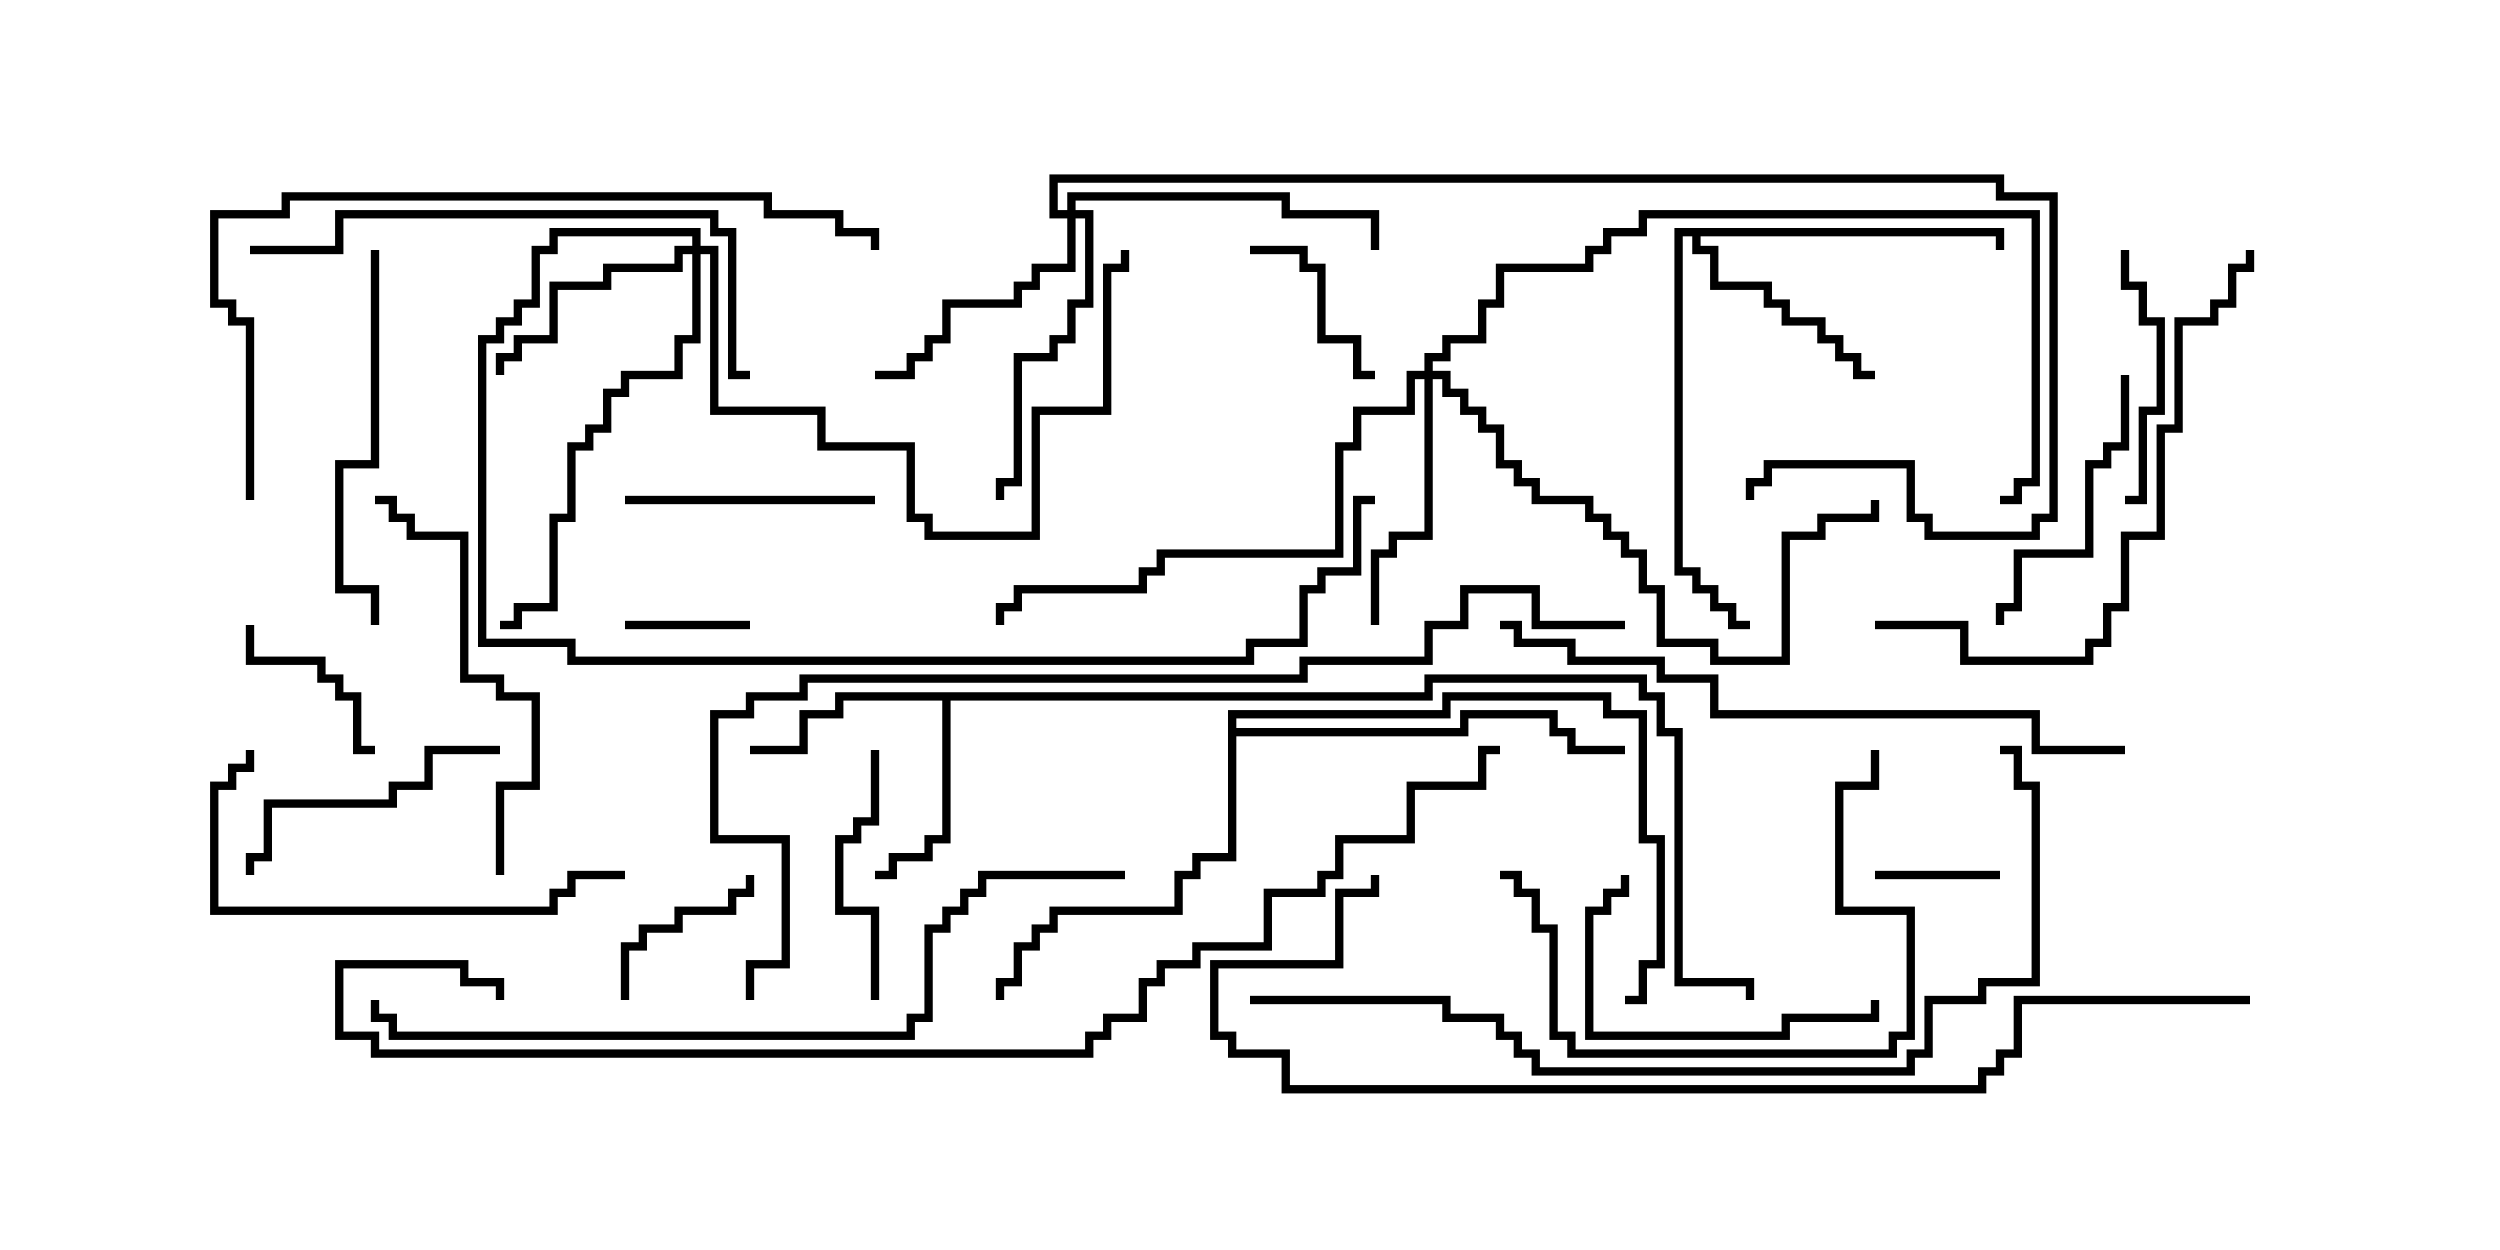 <svg version="1.1" width="30" height="15" xmlns="http://www.w3.org/2000/svg"><path d="M17.093,8.307L17.093,8.093L19.764,8.093L19.764,8.307L19.979,8.307L19.979,8.736L20.193,8.736L20.193,11.736L21.05,11.736L21.05,12L20.95,12L20.95,11.836L20.093,11.836L20.093,8.836L19.879,8.836L19.879,8.407L19.664,8.407L19.664,8.193L17.193,8.193L17.193,8.407L11.407,8.407L11.407,10.121L11.193,10.121L11.193,10.336L10.764,10.336L10.764,10.55L10.5,10.55L10.5,10.45L10.664,10.45L10.664,10.236L11.093,10.236L11.093,10.021L11.307,10.021L11.307,8.407L10.121,8.407L10.121,8.621L9.693,8.621L9.693,9.05L9,9.05L9,8.95L9.593,8.95L9.593,8.521L10.021,8.521L10.021,8.307z" stroke="none"/><path d="M24.05,2.736L24.05,3L23.95,3L23.95,2.836L20.407,2.836L20.407,2.95L20.621,2.95L20.621,3.379L21.264,3.379L21.264,3.593L21.479,3.593L21.479,3.807L21.907,3.807L21.907,4.021L22.121,4.021L22.121,4.236L22.336,4.236L22.336,4.45L22.5,4.45L22.5,4.55L22.236,4.55L22.236,4.336L22.021,4.336L22.021,4.121L21.807,4.121L21.807,3.907L21.379,3.907L21.379,3.693L21.164,3.693L21.164,3.479L20.521,3.479L20.521,3.05L20.307,3.05L20.307,2.836L20.193,2.836L20.193,6.807L20.407,6.807L20.407,7.021L20.621,7.021L20.621,7.236L20.836,7.236L20.836,7.45L21,7.45L21,7.55L20.736,7.55L20.736,7.336L20.521,7.336L20.521,7.121L20.307,7.121L20.307,6.907L20.093,6.907L20.093,2.736z" stroke="none"/><path d="M14.736,8.521L17.307,8.521L17.307,8.307L19.336,8.307L19.336,8.521L19.764,8.521L19.764,10.021L19.979,10.021L19.979,11.621L19.764,11.621L19.764,12.05L19.5,12.05L19.5,11.95L19.664,11.95L19.664,11.521L19.879,11.521L19.879,10.121L19.664,10.121L19.664,8.621L19.236,8.621L19.236,8.407L17.407,8.407L17.407,8.621L14.836,8.621L14.836,8.736L17.521,8.736L17.521,8.521L18.693,8.521L18.693,8.736L18.907,8.736L18.907,8.95L19.5,8.95L19.5,9.05L18.807,9.05L18.807,8.836L18.593,8.836L18.593,8.621L17.621,8.621L17.621,8.836L14.836,8.836L14.836,10.336L14.407,10.336L14.407,10.55L14.193,10.55L14.193,10.979L12.693,10.979L12.693,11.193L12.479,11.193L12.479,11.407L12.264,11.407L12.264,11.836L12.05,11.836L12.05,12L11.95,12L11.95,11.736L12.164,11.736L12.164,11.307L12.379,11.307L12.379,11.093L12.593,11.093L12.593,10.879L14.093,10.879L14.093,10.45L14.307,10.45L14.307,10.236L14.736,10.236z" stroke="none"/><path d="M8.307,2.95L8.307,2.836L6.693,2.836L6.693,3.05L6.479,3.05L6.479,3.693L6.264,3.693L6.264,3.907L6.05,3.907L6.05,4.121L5.836,4.121L5.836,7.664L6.907,7.664L6.907,7.879L14.95,7.879L14.95,7.664L15.593,7.664L15.593,7.021L15.807,7.021L15.807,6.807L16.236,6.807L16.236,5.95L16.5,5.95L16.5,6.05L16.336,6.05L16.336,6.907L15.907,6.907L15.907,7.121L15.693,7.121L15.693,7.764L15.05,7.764L15.05,7.979L6.807,7.979L6.807,7.764L5.736,7.764L5.736,4.021L5.95,4.021L5.95,3.807L6.164,3.807L6.164,3.593L6.379,3.593L6.379,2.95L6.593,2.95L6.593,2.736L8.407,2.736L8.407,2.95L8.621,2.95L8.621,4.879L9.907,4.879L9.907,5.307L10.979,5.307L10.979,6.164L11.193,6.164L11.193,6.379L12.379,6.379L12.379,4.879L13.236,4.879L13.236,3.164L13.45,3.164L13.45,3L13.55,3L13.55,3.264L13.336,3.264L13.336,4.979L12.479,4.979L12.479,6.479L11.093,6.479L11.093,6.264L10.879,6.264L10.879,5.407L9.807,5.407L9.807,4.979L8.521,4.979L8.521,3.05L8.407,3.05L8.407,4.121L8.193,4.121L8.193,4.55L7.55,4.55L7.55,4.764L7.336,4.764L7.336,5.193L7.121,5.193L7.121,5.407L6.907,5.407L6.907,6.264L6.693,6.264L6.693,7.336L6.264,7.336L6.264,7.55L6,7.55L6,7.45L6.164,7.45L6.164,7.236L6.593,7.236L6.593,6.164L6.807,6.164L6.807,5.307L7.021,5.307L7.021,5.093L7.236,5.093L7.236,4.664L7.45,4.664L7.45,4.45L8.093,4.45L8.093,4.021L8.307,4.021L8.307,3.05L8.193,3.05L8.193,3.264L7.336,3.264L7.336,3.479L6.693,3.479L6.693,4.121L6.264,4.121L6.264,4.336L6.05,4.336L6.05,4.5L5.95,4.5L5.95,4.236L6.164,4.236L6.164,4.021L6.593,4.021L6.593,3.379L7.236,3.379L7.236,3.164L8.093,3.164L8.093,2.95z" stroke="none"/><path d="M12.807,2.521L12.807,2.307L15.479,2.307L15.479,2.521L16.55,2.521L16.55,3L16.45,3L16.45,2.621L15.379,2.621L15.379,2.407L12.907,2.407L12.907,2.521L13.121,2.521L13.121,3.693L12.907,3.693L12.907,4.121L12.693,4.121L12.693,4.336L12.264,4.336L12.264,5.836L12.05,5.836L12.05,6L11.95,6L11.95,5.736L12.164,5.736L12.164,4.236L12.593,4.236L12.593,4.021L12.807,4.021L12.807,3.593L13.021,3.593L13.021,2.621L12.907,2.621L12.907,3.264L12.479,3.264L12.479,3.479L12.264,3.479L12.264,3.693L11.407,3.693L11.407,4.121L11.193,4.121L11.193,4.336L10.979,4.336L10.979,4.55L10.5,4.55L10.5,4.45L10.879,4.45L10.879,4.236L11.093,4.236L11.093,4.021L11.307,4.021L11.307,3.593L12.164,3.593L12.164,3.379L12.379,3.379L12.379,3.164L12.807,3.164L12.807,2.621L12.593,2.621L12.593,2.093L24.05,2.093L24.05,2.307L24.693,2.307L24.693,6.264L24.479,6.264L24.479,6.479L23.093,6.479L23.093,6.264L22.879,6.264L22.879,5.621L21.264,5.621L21.264,5.836L21.05,5.836L21.05,6L20.95,6L20.95,5.736L21.164,5.736L21.164,5.521L22.979,5.521L22.979,6.164L23.193,6.164L23.193,6.379L24.379,6.379L24.379,6.164L24.593,6.164L24.593,2.407L23.95,2.407L23.95,2.193L12.693,2.193L12.693,2.521z" stroke="none"/><path d="M17.093,4.45L17.093,4.236L17.307,4.236L17.307,4.021L17.736,4.021L17.736,3.593L17.95,3.593L17.95,3.164L19.021,3.164L19.021,2.95L19.236,2.95L19.236,2.736L19.664,2.736L19.664,2.521L24.479,2.521L24.479,5.836L24.264,5.836L24.264,6.05L24,6.05L24,5.95L24.164,5.95L24.164,5.736L24.379,5.736L24.379,2.621L19.764,2.621L19.764,2.836L19.336,2.836L19.336,3.05L19.121,3.05L19.121,3.264L18.05,3.264L18.05,3.693L17.836,3.693L17.836,4.121L17.407,4.121L17.407,4.336L17.193,4.336L17.193,4.45L17.407,4.45L17.407,4.664L17.621,4.664L17.621,4.879L17.836,4.879L17.836,5.093L18.05,5.093L18.05,5.521L18.264,5.521L18.264,5.736L18.479,5.736L18.479,5.95L19.121,5.95L19.121,6.164L19.336,6.164L19.336,6.379L19.55,6.379L19.55,6.593L19.764,6.593L19.764,7.021L19.979,7.021L19.979,7.664L20.621,7.664L20.621,7.879L21.379,7.879L21.379,6.379L21.807,6.379L21.807,6.164L22.45,6.164L22.45,6L22.55,6L22.55,6.264L21.907,6.264L21.907,6.479L21.479,6.479L21.479,7.979L20.521,7.979L20.521,7.764L19.879,7.764L19.879,7.121L19.664,7.121L19.664,6.693L19.45,6.693L19.45,6.479L19.236,6.479L19.236,6.264L19.021,6.264L19.021,6.05L18.379,6.05L18.379,5.836L18.164,5.836L18.164,5.621L17.95,5.621L17.95,5.193L17.736,5.193L17.736,4.979L17.521,4.979L17.521,4.764L17.307,4.764L17.307,4.55L17.193,4.55L17.193,6.479L16.764,6.479L16.764,6.693L16.55,6.693L16.55,7.5L16.45,7.5L16.45,6.593L16.664,6.593L16.664,6.379L17.093,6.379L17.093,4.55L16.979,4.55L16.979,4.979L16.336,4.979L16.336,5.407L16.121,5.407L16.121,6.693L13.979,6.693L13.979,6.907L13.764,6.907L13.764,7.121L12.264,7.121L12.264,7.336L12.05,7.336L12.05,7.5L11.95,7.5L11.95,7.236L12.164,7.236L12.164,7.021L13.664,7.021L13.664,6.807L13.879,6.807L13.879,6.593L16.021,6.593L16.021,5.307L16.236,5.307L16.236,4.879L16.879,4.879L16.879,4.45z" stroke="none"/><path d="M24,10.45L24,10.55L22.5,10.55L22.5,10.45z" stroke="none"/><path d="M7.5,7.55L7.5,7.45L9,7.45L9,7.55z" stroke="none"/><path d="M16.5,4.45L16.5,4.55L16.236,4.55L16.236,4.121L15.807,4.121L15.807,3.264L15.593,3.264L15.593,3.05L15,3.05L15,2.95L15.693,2.95L15.693,3.164L15.907,3.164L15.907,4.021L16.336,4.021L16.336,4.45z" stroke="none"/><path d="M2.95,7.5L3.05,7.5L3.05,7.879L3.907,7.879L3.907,8.093L4.121,8.093L4.121,8.307L4.336,8.307L4.336,8.95L4.5,8.95L4.5,9.05L4.236,9.05L4.236,8.407L4.021,8.407L4.021,8.193L3.807,8.193L3.807,7.979L2.95,7.979z" stroke="none"/><path d="M7.55,12L7.45,12L7.45,11.307L7.664,11.307L7.664,11.093L8.093,11.093L8.093,10.879L8.736,10.879L8.736,10.664L8.95,10.664L8.95,10.5L9.05,10.5L9.05,10.764L8.836,10.764L8.836,10.979L8.193,10.979L8.193,11.193L7.764,11.193L7.764,11.407L7.55,11.407z" stroke="none"/><path d="M10.45,9L10.55,9L10.55,9.907L10.336,9.907L10.336,10.121L10.121,10.121L10.121,10.879L10.55,10.879L10.55,12L10.45,12L10.45,10.979L10.021,10.979L10.021,10.021L10.236,10.021L10.236,9.807L10.45,9.807z" stroke="none"/><path d="M25.5,6.05L25.5,5.95L25.664,5.95L25.664,4.879L25.879,4.879L25.879,3.907L25.664,3.907L25.664,3.479L25.45,3.479L25.45,3L25.55,3L25.55,3.379L25.764,3.379L25.764,3.807L25.979,3.807L25.979,4.979L25.764,4.979L25.764,6.05z" stroke="none"/><path d="M10.5,5.95L10.5,6.05L7.5,6.05L7.5,5.95z" stroke="none"/><path d="M6,8.95L6,9.05L5.193,9.05L5.193,9.479L4.764,9.479L4.764,9.693L3.264,9.693L3.264,10.336L3.05,10.336L3.05,10.5L2.95,10.5L2.95,10.236L3.164,10.236L3.164,9.593L4.664,9.593L4.664,9.379L5.093,9.379L5.093,8.95z" stroke="none"/><path d="M25.45,4.5L25.55,4.5L25.55,5.407L25.336,5.407L25.336,5.621L25.121,5.621L25.121,6.693L24.264,6.693L24.264,7.336L24.05,7.336L24.05,7.5L23.95,7.5L23.95,7.236L24.164,7.236L24.164,6.593L25.021,6.593L25.021,5.521L25.236,5.521L25.236,5.307L25.45,5.307z" stroke="none"/><path d="M22.45,12L22.55,12L22.55,12.264L21.479,12.264L21.479,12.479L19.021,12.479L19.021,10.879L19.236,10.879L19.236,10.664L19.45,10.664L19.45,10.5L19.55,10.5L19.55,10.764L19.336,10.764L19.336,10.979L19.121,10.979L19.121,12.379L21.379,12.379L21.379,12.164L22.45,12.164z" stroke="none"/><path d="M4.45,3L4.55,3L4.55,5.621L4.121,5.621L4.121,7.021L4.55,7.021L4.55,7.5L4.45,7.5L4.45,7.121L4.021,7.121L4.021,5.521L4.45,5.521z" stroke="none"/><path d="M2.95,9L3.05,9L3.05,9.264L2.836,9.264L2.836,9.479L2.621,9.479L2.621,10.879L6.593,10.879L6.593,10.664L6.807,10.664L6.807,10.45L7.5,10.45L7.5,10.55L6.907,10.55L6.907,10.764L6.693,10.764L6.693,10.979L2.521,10.979L2.521,9.379L2.736,9.379L2.736,9.164L2.95,9.164z" stroke="none"/><path d="M18,10.55L18,10.45L18.264,10.45L18.264,10.664L18.479,10.664L18.479,11.093L18.693,11.093L18.693,12.379L18.907,12.379L18.907,12.593L22.664,12.593L22.664,12.379L22.879,12.379L22.879,10.979L22.021,10.979L22.021,9.379L22.45,9.379L22.45,9L22.55,9L22.55,9.479L22.121,9.479L22.121,10.879L22.979,10.879L22.979,12.479L22.764,12.479L22.764,12.693L18.807,12.693L18.807,12.479L18.593,12.479L18.593,11.193L18.379,11.193L18.379,10.764L18.164,10.764L18.164,10.55z" stroke="none"/><path d="M6.05,10.5L5.95,10.5L5.95,9.379L6.379,9.379L6.379,8.407L5.95,8.407L5.95,8.193L5.521,8.193L5.521,6.479L4.879,6.479L4.879,6.264L4.664,6.264L4.664,6.05L4.5,6.05L4.5,5.95L4.764,5.95L4.764,6.164L4.979,6.164L4.979,6.379L5.621,6.379L5.621,8.093L6.05,8.093L6.05,8.307L6.479,8.307L6.479,9.479L6.05,9.479z" stroke="none"/><path d="M3,3.05L3,2.95L4.021,2.95L4.021,2.521L8.621,2.521L8.621,2.736L8.836,2.736L8.836,4.45L9,4.45L9,4.55L8.736,4.55L8.736,2.836L8.521,2.836L8.521,2.621L4.121,2.621L4.121,3.05z" stroke="none"/><path d="M22.5,7.55L22.5,7.45L23.621,7.45L23.621,7.879L25.021,7.879L25.021,7.664L25.236,7.664L25.236,7.236L25.45,7.236L25.45,6.379L25.879,6.379L25.879,5.093L26.093,5.093L26.093,3.807L26.521,3.807L26.521,3.593L26.736,3.593L26.736,3.164L26.95,3.164L26.95,3L27.05,3L27.05,3.264L26.836,3.264L26.836,3.693L26.621,3.693L26.621,3.907L26.193,3.907L26.193,5.193L25.979,5.193L25.979,6.479L25.55,6.479L25.55,7.336L25.336,7.336L25.336,7.764L25.121,7.764L25.121,7.979L23.521,7.979L23.521,7.55z" stroke="none"/><path d="M25.5,8.95L25.5,9.05L24.379,9.05L24.379,8.621L20.521,8.621L20.521,8.193L19.879,8.193L19.879,7.979L18.807,7.979L18.807,7.764L18.164,7.764L18.164,7.55L18,7.55L18,7.45L18.264,7.45L18.264,7.664L18.907,7.664L18.907,7.879L19.979,7.879L19.979,8.093L20.621,8.093L20.621,8.521L24.479,8.521L24.479,8.95z" stroke="none"/><path d="M3.05,6L2.95,6L2.95,3.907L2.736,3.907L2.736,3.693L2.521,3.693L2.521,2.521L3.379,2.521L3.379,2.307L9.264,2.307L9.264,2.521L10.121,2.521L10.121,2.736L10.55,2.736L10.55,3L10.45,3L10.45,2.836L10.021,2.836L10.021,2.621L9.164,2.621L9.164,2.407L3.479,2.407L3.479,2.621L2.621,2.621L2.621,3.593L2.836,3.593L2.836,3.807L3.05,3.807z" stroke="none"/><path d="M13.5,10.45L13.5,10.55L11.836,10.55L11.836,10.764L11.621,10.764L11.621,10.979L11.407,10.979L11.407,11.193L11.193,11.193L11.193,12.264L10.979,12.264L10.979,12.479L4.664,12.479L4.664,12.264L4.45,12.264L4.45,12L4.55,12L4.55,12.164L4.764,12.164L4.764,12.379L10.879,12.379L10.879,12.164L11.093,12.164L11.093,11.093L11.307,11.093L11.307,10.879L11.521,10.879L11.521,10.664L11.736,10.664L11.736,10.45z" stroke="none"/><path d="M15,12.05L15,11.95L17.407,11.95L17.407,12.164L18.05,12.164L18.05,12.379L18.264,12.379L18.264,12.593L18.479,12.593L18.479,12.807L22.879,12.807L22.879,12.593L23.093,12.593L23.093,11.95L23.736,11.95L23.736,11.736L24.379,11.736L24.379,9.479L24.164,9.479L24.164,9.05L24,9.05L24,8.95L24.264,8.95L24.264,9.379L24.479,9.379L24.479,11.836L23.836,11.836L23.836,12.05L23.193,12.05L23.193,12.693L22.979,12.693L22.979,12.907L18.379,12.907L18.379,12.693L18.164,12.693L18.164,12.479L17.95,12.479L17.95,12.264L17.307,12.264L17.307,12.05z" stroke="none"/><path d="M27,11.95L27,12.05L24.264,12.05L24.264,12.693L24.05,12.693L24.05,12.907L23.836,12.907L23.836,13.121L15.379,13.121L15.379,12.693L14.736,12.693L14.736,12.479L14.521,12.479L14.521,11.521L16.021,11.521L16.021,10.664L16.45,10.664L16.45,10.5L16.55,10.5L16.55,10.764L16.121,10.764L16.121,11.621L14.621,11.621L14.621,12.379L14.836,12.379L14.836,12.593L15.479,12.593L15.479,13.021L23.736,13.021L23.736,12.807L23.95,12.807L23.95,12.593L24.164,12.593L24.164,11.95z" stroke="none"/><path d="M19.5,7.45L19.5,7.55L18.379,7.55L18.379,7.121L17.621,7.121L17.621,7.55L17.193,7.55L17.193,7.979L15.693,7.979L15.693,8.193L9.693,8.193L9.693,8.407L9.05,8.407L9.05,8.621L8.621,8.621L8.621,10.021L9.479,10.021L9.479,11.621L9.05,11.621L9.05,12L8.95,12L8.95,11.521L9.379,11.521L9.379,10.121L8.521,10.121L8.521,8.521L8.95,8.521L8.95,8.307L9.593,8.307L9.593,8.093L15.593,8.093L15.593,7.879L17.093,7.879L17.093,7.45L17.521,7.45L17.521,7.021L18.479,7.021L18.479,7.45z" stroke="none"/><path d="M6.05,12L5.95,12L5.95,11.836L5.521,11.836L5.521,11.621L4.121,11.621L4.121,12.379L4.55,12.379L4.55,12.593L13.021,12.593L13.021,12.379L13.236,12.379L13.236,12.164L13.664,12.164L13.664,11.736L13.879,11.736L13.879,11.521L14.307,11.521L14.307,11.307L15.164,11.307L15.164,10.664L15.807,10.664L15.807,10.45L16.021,10.45L16.021,10.021L16.879,10.021L16.879,9.379L17.736,9.379L17.736,8.95L18,8.95L18,9.05L17.836,9.05L17.836,9.479L16.979,9.479L16.979,10.121L16.121,10.121L16.121,10.55L15.907,10.55L15.907,10.764L15.264,10.764L15.264,11.407L14.407,11.407L14.407,11.621L13.979,11.621L13.979,11.836L13.764,11.836L13.764,12.264L13.336,12.264L13.336,12.479L13.121,12.479L13.121,12.693L4.45,12.693L4.45,12.479L4.021,12.479L4.021,11.521L5.621,11.521L5.621,11.736L6.05,11.736z" stroke="none"/></svg>